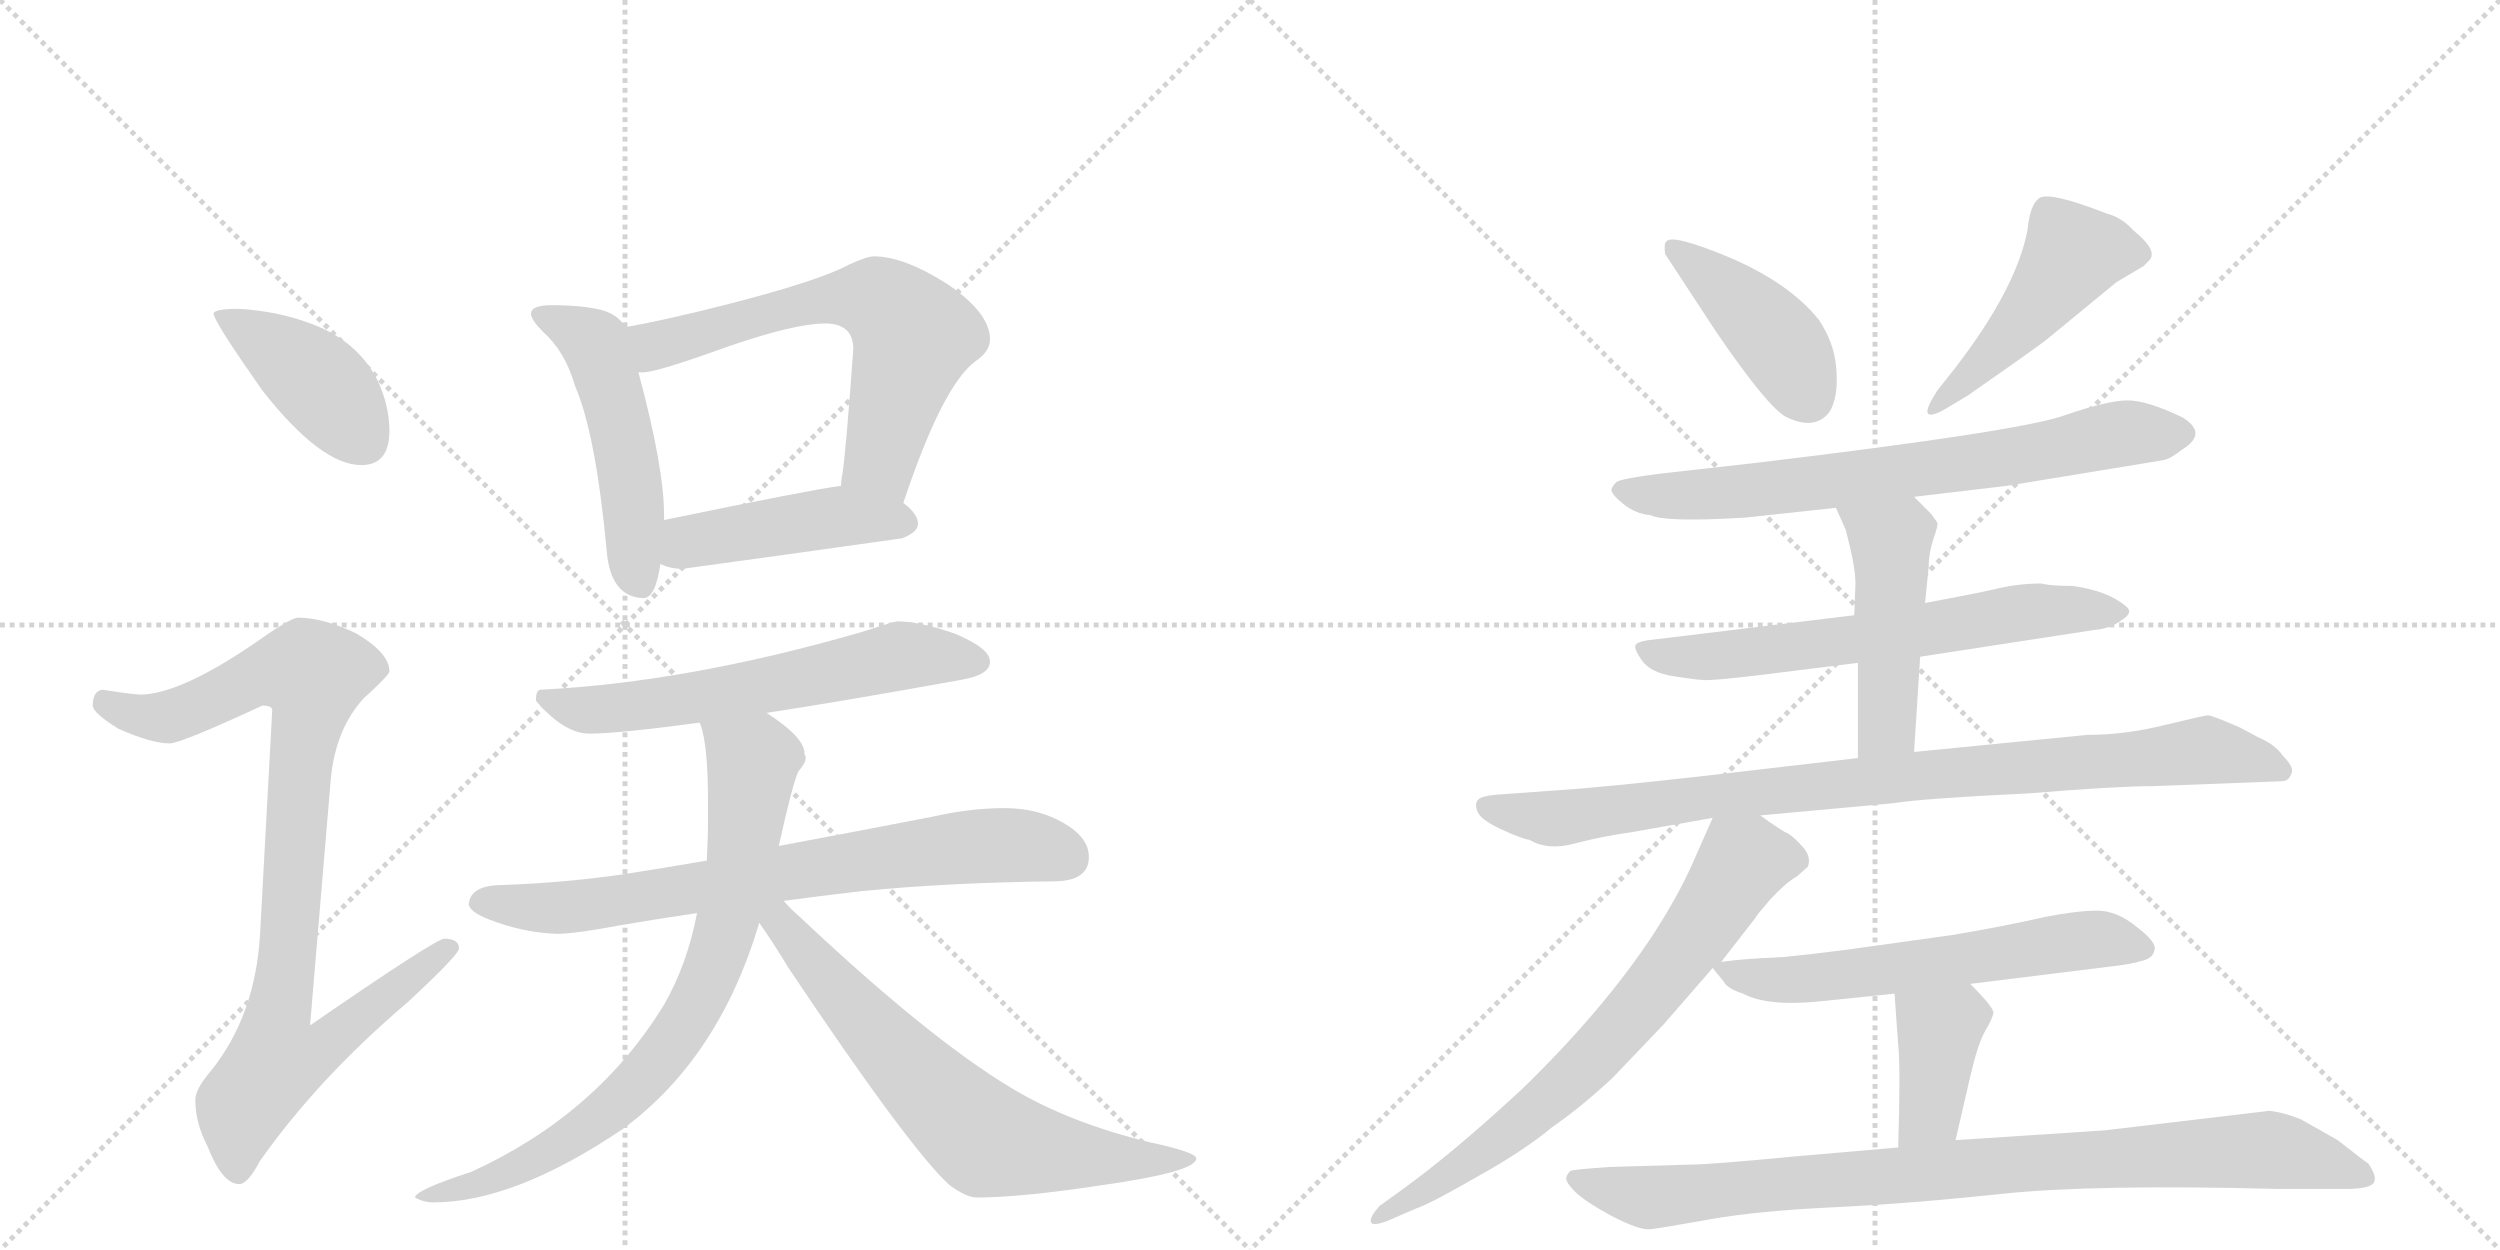 <svg version="1.1" viewBox="0 0 2048 1024" xmlns="http://www.w3.org/2000/svg">
  <g stroke="lightgray" stroke-dasharray="1,1" stroke-width="1" transform="scale(4, 4)">
    <line x1="0" y1="0" x2="256" y2="256"></line>
    <line x1="256" y1="0" x2="0" y2="256"></line>
    <line x1="128" y1="0" x2="128" y2="256"></line>
    <line x1="0" y1="128" x2="256" y2="128"></line>
    <line x1="256" y1="0" x2="512" y2="256"></line>
    <line x1="512" y1="0" x2="256" y2="256"></line>
    <line x1="384" y1="0" x2="384" y2="256"></line>
    <line x1="256" y1="128" x2="512" y2="128"></line>
  </g>
<g transform="scale(1, -1) translate(0, -850)">
   <style type="text/css">
    @keyframes keyframes0 {
      from {
       stroke: black;
       stroke-dashoffset: 415;
       stroke-width: 128;
       }
       57% {
       animation-timing-function: step-end;
       stroke: black;
       stroke-dashoffset: 0;
       stroke-width: 128;
       }
       to {
       stroke: black;
       stroke-width: 1024;
       }
       }
       #make-me-a-hanzi-animation-0 {
         animation: keyframes0 0.588s both;
         animation-delay: 0s;
         animation-timing-function: linear;
       }
    @keyframes keyframes1 {
      from {
       stroke: black;
       stroke-dashoffset: 922;
       stroke-width: 128;
       }
       75% {
       animation-timing-function: step-end;
       stroke: black;
       stroke-dashoffset: 0;
       stroke-width: 128;
       }
       to {
       stroke: black;
       stroke-width: 1024;
       }
       }
       #make-me-a-hanzi-animation-1 {
         animation: keyframes1 1s both;
         animation-delay: 0.588s;
         animation-timing-function: linear;
       }
    @keyframes keyframes2 {
      from {
       stroke: black;
       stroke-dashoffset: 506;
       stroke-width: 128;
       }
       62% {
       animation-timing-function: step-end;
       stroke: black;
       stroke-dashoffset: 0;
       stroke-width: 128;
       }
       to {
       stroke: black;
       stroke-width: 1024;
       }
       }
       #make-me-a-hanzi-animation-2 {
         animation: keyframes2 0.662s both;
         animation-delay: 1.588s;
         animation-timing-function: linear;
       }
    @keyframes keyframes3 {
      from {
       stroke: black;
       stroke-dashoffset: 642;
       stroke-width: 128;
       }
       68% {
       animation-timing-function: step-end;
       stroke: black;
       stroke-dashoffset: 0;
       stroke-width: 128;
       }
       to {
       stroke: black;
       stroke-width: 1024;
       }
       }
       #make-me-a-hanzi-animation-3 {
         animation: keyframes3 0.772s both;
         animation-delay: 2.25s;
         animation-timing-function: linear;
       }
    @keyframes keyframes4 {
      from {
       stroke: black;
       stroke-dashoffset: 457;
       stroke-width: 128;
       }
       60% {
       animation-timing-function: step-end;
       stroke: black;
       stroke-dashoffset: 0;
       stroke-width: 128;
       }
       to {
       stroke: black;
       stroke-width: 1024;
       }
       }
       #make-me-a-hanzi-animation-4 {
         animation: keyframes4 0.622s both;
         animation-delay: 3.022s;
         animation-timing-function: linear;
       }
    @keyframes keyframes5 {
      from {
       stroke: black;
       stroke-dashoffset: 611;
       stroke-width: 128;
       }
       67% {
       animation-timing-function: step-end;
       stroke: black;
       stroke-dashoffset: 0;
       stroke-width: 128;
       }
       to {
       stroke: black;
       stroke-width: 1024;
       }
       }
       #make-me-a-hanzi-animation-5 {
         animation: keyframes5 0.747s both;
         animation-delay: 3.644s;
         animation-timing-function: linear;
       }
    @keyframes keyframes6 {
      from {
       stroke: black;
       stroke-dashoffset: 743;
       stroke-width: 128;
       }
       71% {
       animation-timing-function: step-end;
       stroke: black;
       stroke-dashoffset: 0;
       stroke-width: 128;
       }
       to {
       stroke: black;
       stroke-width: 1024;
       }
       }
       #make-me-a-hanzi-animation-6 {
         animation: keyframes6 0.855s both;
         animation-delay: 4.391s;
         animation-timing-function: linear;
       }
    @keyframes keyframes7 {
      from {
       stroke: black;
       stroke-dashoffset: 784;
       stroke-width: 128;
       }
       72% {
       animation-timing-function: step-end;
       stroke: black;
       stroke-dashoffset: 0;
       stroke-width: 128;
       }
       to {
       stroke: black;
       stroke-width: 1024;
       }
       }
       #make-me-a-hanzi-animation-7 {
         animation: keyframes7 0.888s both;
         animation-delay: 5.246s;
         animation-timing-function: linear;
       }
    @keyframes keyframes8 {
      from {
       stroke: black;
       stroke-dashoffset: 683;
       stroke-width: 128;
       }
       69% {
       animation-timing-function: step-end;
       stroke: black;
       stroke-dashoffset: 0;
       stroke-width: 128;
       }
       to {
       stroke: black;
       stroke-width: 1024;
       }
       }
       #make-me-a-hanzi-animation-8 {
         animation: keyframes8 0.806s both;
         animation-delay: 6.134s;
         animation-timing-function: linear;
       }
    @keyframes keyframes9 {
      from {
       stroke: black;
       stroke-dashoffset: 423;
       stroke-width: 128;
       }
       58% {
       animation-timing-function: step-end;
       stroke: black;
       stroke-dashoffset: 0;
       stroke-width: 128;
       }
       to {
       stroke: black;
       stroke-width: 1024;
       }
       }
       #make-me-a-hanzi-animation-9 {
         animation: keyframes9 0.594s both;
         animation-delay: 6.94s;
         animation-timing-function: linear;
       }
    @keyframes keyframes10 {
      from {
       stroke: black;
       stroke-dashoffset: 480;
       stroke-width: 128;
       }
       61% {
       animation-timing-function: step-end;
       stroke: black;
       stroke-dashoffset: 0;
       stroke-width: 128;
       }
       to {
       stroke: black;
       stroke-width: 1024;
       }
       }
       #make-me-a-hanzi-animation-10 {
         animation: keyframes10 0.641s both;
         animation-delay: 7.534s;
         animation-timing-function: linear;
       }
    @keyframes keyframes11 {
      from {
       stroke: black;
       stroke-dashoffset: 715;
       stroke-width: 128;
       }
       70% {
       animation-timing-function: step-end;
       stroke: black;
       stroke-dashoffset: 0;
       stroke-width: 128;
       }
       to {
       stroke: black;
       stroke-width: 1024;
       }
       }
       #make-me-a-hanzi-animation-11 {
         animation: keyframes11 0.832s both;
         animation-delay: 8.175s;
         animation-timing-function: linear;
       }
    @keyframes keyframes12 {
      from {
       stroke: black;
       stroke-dashoffset: 643;
       stroke-width: 128;
       }
       68% {
       animation-timing-function: step-end;
       stroke: black;
       stroke-dashoffset: 0;
       stroke-width: 128;
       }
       to {
       stroke: black;
       stroke-width: 1024;
       }
       }
       #make-me-a-hanzi-animation-12 {
         animation: keyframes12 0.773s both;
         animation-delay: 9.007s;
         animation-timing-function: linear;
       }
    @keyframes keyframes13 {
      from {
       stroke: black;
       stroke-dashoffset: 478;
       stroke-width: 128;
       }
       61% {
       animation-timing-function: step-end;
       stroke: black;
       stroke-dashoffset: 0;
       stroke-width: 128;
       }
       to {
       stroke: black;
       stroke-width: 1024;
       }
       }
       #make-me-a-hanzi-animation-13 {
         animation: keyframes13 0.639s both;
         animation-delay: 9.78s;
         animation-timing-function: linear;
       }
    @keyframes keyframes14 {
      from {
       stroke: black;
       stroke-dashoffset: 910;
       stroke-width: 128;
       }
       75% {
       animation-timing-function: step-end;
       stroke: black;
       stroke-dashoffset: 0;
       stroke-width: 128;
       }
       to {
       stroke: black;
       stroke-width: 1024;
       }
       }
       #make-me-a-hanzi-animation-14 {
         animation: keyframes14 0.991s both;
         animation-delay: 10.419s;
         animation-timing-function: linear;
       }
    @keyframes keyframes15 {
      from {
       stroke: black;
       stroke-dashoffset: 718;
       stroke-width: 128;
       }
       70% {
       animation-timing-function: step-end;
       stroke: black;
       stroke-dashoffset: 0;
       stroke-width: 128;
       }
       to {
       stroke: black;
       stroke-width: 1024;
       }
       }
       #make-me-a-hanzi-animation-15 {
         animation: keyframes15 0.834s both;
         animation-delay: 11.41s;
         animation-timing-function: linear;
       }
    @keyframes keyframes16 {
      from {
       stroke: black;
       stroke-dashoffset: 605;
       stroke-width: 128;
       }
       66% {
       animation-timing-function: step-end;
       stroke: black;
       stroke-dashoffset: 0;
       stroke-width: 128;
       }
       to {
       stroke: black;
       stroke-width: 1024;
       }
       }
       #make-me-a-hanzi-animation-16 {
         animation: keyframes16 0.742s both;
         animation-delay: 12.244s;
         animation-timing-function: linear;
       }
    @keyframes keyframes17 {
      from {
       stroke: black;
       stroke-dashoffset: 388;
       stroke-width: 128;
       }
       56% {
       animation-timing-function: step-end;
       stroke: black;
       stroke-dashoffset: 0;
       stroke-width: 128;
       }
       to {
       stroke: black;
       stroke-width: 1024;
       }
       }
       #make-me-a-hanzi-animation-17 {
         animation: keyframes17 0.566s both;
         animation-delay: 12.986s;
         animation-timing-function: linear;
       }
    @keyframes keyframes18 {
      from {
       stroke: black;
       stroke-dashoffset: 907;
       stroke-width: 128;
       }
       75% {
       animation-timing-function: step-end;
       stroke: black;
       stroke-dashoffset: 0;
       stroke-width: 128;
       }
       to {
       stroke: black;
       stroke-width: 1024;
       }
       }
       #make-me-a-hanzi-animation-18 {
         animation: keyframes18 0.988s both;
         animation-delay: 13.552s;
         animation-timing-function: linear;
       }
</style>
<path d="M 196 597 Q 175 597 175 593 Q 175 587 215 530 Q 263 469 296 469 Q 319 469 319 497 Q 319 518 309 539 Q 293 570 257 584 Q 229 595 196 597 Z" fill="lightgray"></path> 
<path d="M 244 344 Q 238 344 207 322 Q 148 282 116 281 Q 109 281 84 285 Q 76 284 76 272 Q 76 266 97 253 Q 124 241 139 241 Q 148 241 215 272 Q 223 272 223 268 L 213 84 Q 209 18 173 -27 Q 160 -42 160 -51 Q 160 -70 170 -89 Q 182 -120 196 -120 Q 203 -120 213 -101 Q 261 -33 334 29 Q 376 68 376 73 Q 376 81 364 81 Q 357 81 254 10 L 271 212 Q 275 253 298 278 Q 319 297 319 300 Q 319 315 292 331 Q 265 344 244 344 Z" fill="lightgray"></path> 
<path d="M 452 600 Q 435 600 435 593 Q 435 588 445 578 Q 463 562 471 534 Q 488 495 497 399 Q 500 361 527 360 Q 537 360 541 388 L 544 424 L 544 428 Q 544 467 523 545 L 512 582 Q 507 592 493 596 Q 477 600 452 600 Z" fill="lightgray"></path> 
<path d="M 740 438 Q 772 534 799 554 Q 811 562 811 572 Q 811 594 775 618 Q 740 640 716 640 Q 710 640 695 633 Q 671 620 597 601 Q 542 587 512 582 C 482 577 493 542 523 545 L 527 545 Q 538 545 596 566 Q 651 585 676 585 Q 699 585 699 564 Q 693 480 690 461 Q 689 457 689 452 C 685 422 730 410 740 438 Z" fill="lightgray"></path> 
<path d="M 541 388 Q 549 384 559 384 Q 647 396 739 409 Q 752 414 752 421 Q 752 429 740 438 C 719 456 719 456 689 452 Q 665 449 544 424 C 515 418 513 399 541 388 Z" fill="lightgray"></path> 
<path d="M 735 341 Q 733 341 705 332 Q 563 291 443 285 Q 439 285 439 276 Q 462 249 483 249 Q 506 249 573 258 L 628 266 Q 693 276 787 293 Q 811 297 811 308 Q 811 319 782 331 Q 753 341 735 341 Z" fill="lightgray"></path> 
<path d="M 579 145 Q 544 139 512 134 Q 465 127 412 125 Q 385 125 384 109 Q 385 103 400 97 Q 428 86 456 85 Q 471 85 508 92 Q 537 97 571 102 L 642 112 Q 671 116 706 120 Q 777 127 863 128 Q 892 128 892 148 Q 892 164 871 176 Q 850 188 823 188 Q 795 188 764 181 Q 697 168 638 157 L 579 145 Z" fill="lightgray"></path> 
<path d="M 573 258 L 574 256 Q 580 239 580 193 L 580 180 Q 580 163 579 145 L 571 102 Q 563 60 544 27 Q 489 -63 386 -110 Q 340 -125 340 -131 Q 347 -135 355 -135 Q 421 -135 510 -75 Q 589 -17 622 94 L 638 157 Q 649 207 654 218 Q 660 225 660 229 Q 660 231 659 232 L 659 233 Q 659 246 628 266 C 604 283 565 287 573 258 Z" fill="lightgray"></path> 
<path d="M 622 94 Q 632 80 646 57 Q 745 -91 778 -121 Q 792 -131 800 -131 Q 836 -131 902 -121 Q 980 -110 980 -99 Q 980 -94 943 -86 Q 876 -70 828 -41 Q 760 0 654 100 Q 648 105 642 112 C 621 134 605 119 622 94 Z" fill="lightgray"></path> 
<path d="M 1364 642 L 1406 578 Q 1449 515 1464 508 Q 1479 501 1489 505 Q 1499 509 1502 520 Q 1506 531 1504 551 Q 1502 570 1490 588 Q 1466 618 1417 639 Q 1369 659 1365 652 Q 1363 651 1364 642 Z" fill="lightgray"></path> 
<path d="M 1602 549 L 1587 530 Q 1578 516 1579 512 Q 1581 507 1597 517 L 1612 526 L 1652 554 Q 1676 571 1678 573 L 1734 619 L 1756 632 L 1760 636 Q 1769 644 1748 661 Q 1738 672 1726 675 Q 1680 693 1671 688 Q 1663 683 1661 662 Q 1652 614 1602 549 Z" fill="lightgray"></path> 
<path d="M 1568 443 L 1644 452 L 1772 473 Q 1778 474 1788 482 Q 1809 495 1788 508 Q 1759 522 1743 522 Q 1727 522 1692 510 Q 1657 497 1440 471 L 1360 462 Q 1328 458 1324 455 Q 1321 452 1320 449 Q 1320 445 1330 437 Q 1340 429 1352 428 Q 1364 422 1430 426 L 1504 434 L 1568 443 Z" fill="lightgray"></path> 
<path d="M 1573 312 L 1716 334 Q 1729 335 1738 342 Q 1748 348 1742 353 Q 1727 366 1698 370 Q 1680 370 1672 372 Q 1654 372 1637 368 Q 1620 364 1577 356 L 1519 346 L 1354 326 Q 1343 325 1340 322 Q 1338 319 1345 309 Q 1352 299 1371 296 Q 1390 293 1395 293 Q 1400 292 1442 297 L 1522 307 L 1573 312 Z" fill="lightgray"></path> 
<path d="M 1568 234 L 1573 312 L 1577 356 L 1580 386 Q 1580 397 1584 409 Q 1588 420 1587 422 L 1582 429 L 1568 443 C 1547 464 1492 461 1504 434 L 1512 416 Q 1520 386 1520 372 L 1519 346 L 1522 307 L 1522 229 C 1522 199 1566 204 1568 234 Z" fill="lightgray"></path> 
<path d="M 1442 182 L 1551 192 Q 1576 196 1661 200 Q 1734 206 1764 206 L 1869 210 Q 1875 210 1877 216 Q 1880 221 1870 231 Q 1864 240 1850 246 L 1835 254 Q 1812 264 1809 264 Q 1806 264 1773 256 Q 1741 248 1710 248 L 1568 234 L 1522 229 L 1436 219 Q 1352 209 1295 204 L 1226 199 Q 1214 198 1211 195 Q 1208 192 1210 186 Q 1212 179 1229 171 Q 1246 163 1253 162 Q 1268 153 1290 159 Q 1313 165 1335 168 L 1403 180 L 1442 182 Z" fill="lightgray"></path> 
<path d="M 1410 62 L 1438 98 Q 1438 99 1450 113 Q 1463 127 1472 132 L 1481 140 Q 1484 148 1477 156 Q 1470 164 1465 167 Q 1460 169 1442 182 C 1417 199 1413 202 1403 180 L 1388 146 Q 1376 118 1354 84 Q 1313 22 1247 -42 Q 1191 -94 1148 -125 L 1130 -138 Q 1122 -147 1123 -151 Q 1124 -155 1137 -150 L 1160 -140 Q 1172 -136 1210 -114 Q 1248 -93 1272 -73 Q 1294 -58 1321 -33 L 1363 11 L 1403 57 L 1410 62 Z" fill="lightgray"></path> 
<path d="M 1614 44 L 1727 58 Q 1746 60 1755 63 Q 1764 65 1765 72 Q 1767 78 1750 91 Q 1734 104 1718 104 Q 1702 104 1676 99 Q 1641 91 1599 84 L 1513 72 Q 1482 68 1461 66 L 1442 65 Q 1424 64 1410 62 C 1400 61 1400 61 1403 57 L 1412 46 Q 1415 40 1428 36 Q 1448 25 1494 30 L 1552 36 L 1614 44 Z" fill="lightgray"></path> 
<path d="M 1602 -84 L 1614 -32 Q 1620 -6 1626 5 Q 1632 15 1633 20 Q 1634 24 1614 44 C 1593 65 1550 66 1552 36 L 1555 -6 Q 1557 -24 1555 -90 C 1554 -120 1595 -113 1602 -84 Z" fill="lightgray"></path> 
<path d="M 1859 -60 L 1724 -76 L 1602 -84 L 1555 -90 L 1474 -97 Q 1401 -104 1386 -104 L 1318 -106 Q 1290 -108 1287 -109 Q 1284 -111 1283 -115 Q 1283 -119 1290 -126 Q 1298 -134 1320 -146 Q 1343 -158 1352 -157 Q 1361 -156 1400 -149 Q 1439 -142 1502 -139 Q 1565 -136 1640 -128 Q 1716 -120 1867 -124 L 1921 -124 Q 1943 -124 1945 -118 Q 1947 -113 1940 -103 Q 1938 -102 1915 -84 L 1885 -67 Q 1870 -61 1859 -60 Z" fill="lightgray"></path> 
      <clipPath id="make-me-a-hanzi-clip-0">
      <path d="M 196 597 Q 175 597 175 593 Q 175 587 215 530 Q 263 469 296 469 Q 319 469 319 497 Q 319 518 309 539 Q 293 570 257 584 Q 229 595 196 597 Z" fill="lightgray"></path>
      </clipPath>
      <path clip-path="url(#make-me-a-hanzi-clip-0)" d="M 179 592 L 256 541 L 298 489 " fill="none" id="make-me-a-hanzi-animation-0" stroke-dasharray="287 574" stroke-linecap="round"></path>

      <clipPath id="make-me-a-hanzi-clip-1">
      <path d="M 244 344 Q 238 344 207 322 Q 148 282 116 281 Q 109 281 84 285 Q 76 284 76 272 Q 76 266 97 253 Q 124 241 139 241 Q 148 241 215 272 Q 223 272 223 268 L 213 84 Q 209 18 173 -27 Q 160 -42 160 -51 Q 160 -70 170 -89 Q 182 -120 196 -120 Q 203 -120 213 -101 Q 261 -33 334 29 Q 376 68 376 73 Q 376 81 364 81 Q 357 81 254 10 L 271 212 Q 275 253 298 278 Q 319 297 319 300 Q 319 315 292 331 Q 265 344 244 344 Z" fill="lightgray"></path>
      </clipPath>
      <path clip-path="url(#make-me-a-hanzi-clip-1)" d="M 87 274 L 112 264 L 141 263 L 212 297 L 257 297 L 228 20 L 265 17 L 274 4 L 256 -14 L 226 -19 L 199 -56 L 195 -109 " fill="none" id="make-me-a-hanzi-animation-1" stroke-dasharray="794 1588" stroke-linecap="round"></path>

      <clipPath id="make-me-a-hanzi-clip-2">
      <path d="M 452 600 Q 435 600 435 593 Q 435 588 445 578 Q 463 562 471 534 Q 488 495 497 399 Q 500 361 527 360 Q 537 360 541 388 L 544 424 L 544 428 Q 544 467 523 545 L 512 582 Q 507 592 493 596 Q 477 600 452 600 Z" fill="lightgray"></path>
      </clipPath>
      <path clip-path="url(#make-me-a-hanzi-clip-2)" d="M 442 592 L 482 572 L 492 556 L 513 480 L 524 373 " fill="none" id="make-me-a-hanzi-animation-2" stroke-dasharray="378 756" stroke-linecap="round"></path>

      <clipPath id="make-me-a-hanzi-clip-3">
      <path d="M 740 438 Q 772 534 799 554 Q 811 562 811 572 Q 811 594 775 618 Q 740 640 716 640 Q 710 640 695 633 Q 671 620 597 601 Q 542 587 512 582 C 482 577 493 542 523 545 L 527 545 Q 538 545 596 566 Q 651 585 676 585 Q 699 585 699 564 Q 693 480 690 461 Q 689 457 689 452 C 685 422 730 410 740 438 Z" fill="lightgray"></path>
      </clipPath>
      <path clip-path="url(#make-me-a-hanzi-clip-3)" d="M 518 577 L 537 567 L 663 603 L 714 606 L 725 601 L 749 575 L 722 474 L 697 456 " fill="none" id="make-me-a-hanzi-animation-3" stroke-dasharray="514 1028" stroke-linecap="round"></path>

      <clipPath id="make-me-a-hanzi-clip-4">
      <path d="M 541 388 Q 549 384 559 384 Q 647 396 739 409 Q 752 414 752 421 Q 752 429 740 438 C 719 456 719 456 689 452 Q 665 449 544 424 C 515 418 513 399 541 388 Z" fill="lightgray"></path>
      </clipPath>
      <path clip-path="url(#make-me-a-hanzi-clip-4)" d="M 548 393 L 565 407 L 675 425 L 742 422 " fill="none" id="make-me-a-hanzi-animation-4" stroke-dasharray="329 658" stroke-linecap="round"></path>

      <clipPath id="make-me-a-hanzi-clip-5">
      <path d="M 735 341 Q 733 341 705 332 Q 563 291 443 285 Q 439 285 439 276 Q 462 249 483 249 Q 506 249 573 258 L 628 266 Q 693 276 787 293 Q 811 297 811 308 Q 811 319 782 331 Q 753 341 735 341 Z" fill="lightgray"></path>
      </clipPath>
      <path clip-path="url(#make-me-a-hanzi-clip-5)" d="M 451 276 L 487 268 L 577 279 L 738 313 L 801 308 " fill="none" id="make-me-a-hanzi-animation-5" stroke-dasharray="483 966" stroke-linecap="round"></path>

      <clipPath id="make-me-a-hanzi-clip-6">
      <path d="M 579 145 Q 544 139 512 134 Q 465 127 412 125 Q 385 125 384 109 Q 385 103 400 97 Q 428 86 456 85 Q 471 85 508 92 Q 537 97 571 102 L 642 112 Q 671 116 706 120 Q 777 127 863 128 Q 892 128 892 148 Q 892 164 871 176 Q 850 188 823 188 Q 795 188 764 181 Q 697 168 638 157 L 579 145 Z" fill="lightgray"></path>
      </clipPath>
      <path clip-path="url(#make-me-a-hanzi-clip-6)" d="M 393 111 L 459 106 L 817 158 L 875 147 " fill="none" id="make-me-a-hanzi-animation-6" stroke-dasharray="615 1230" stroke-linecap="round"></path>

      <clipPath id="make-me-a-hanzi-clip-7">
      <path d="M 573 258 L 574 256 Q 580 239 580 193 L 580 180 Q 580 163 579 145 L 571 102 Q 563 60 544 27 Q 489 -63 386 -110 Q 340 -125 340 -131 Q 347 -135 355 -135 Q 421 -135 510 -75 Q 589 -17 622 94 L 638 157 Q 649 207 654 218 Q 660 225 660 229 Q 660 231 659 232 L 659 233 Q 659 246 628 266 C 604 283 565 287 573 258 Z" fill="lightgray"></path>
      </clipPath>
      <path clip-path="url(#make-me-a-hanzi-clip-7)" d="M 582 253 L 616 225 L 596 93 L 567 21 L 534 -26 L 478 -76 L 409 -114 L 350 -130 " fill="none" id="make-me-a-hanzi-animation-7" stroke-dasharray="656 1312" stroke-linecap="round"></path>

      <clipPath id="make-me-a-hanzi-clip-8">
      <path d="M 622 94 Q 632 80 646 57 Q 745 -91 778 -121 Q 792 -131 800 -131 Q 836 -131 902 -121 Q 980 -110 980 -99 Q 980 -94 943 -86 Q 876 -70 828 -41 Q 760 0 654 100 Q 648 105 642 112 C 621 134 605 119 622 94 Z" fill="lightgray"></path>
      </clipPath>
      <path clip-path="url(#make-me-a-hanzi-clip-8)" d="M 631 104 L 684 39 L 804 -81 L 889 -98 L 976 -99 " fill="none" id="make-me-a-hanzi-animation-8" stroke-dasharray="555 1110" stroke-linecap="round"></path>

      <clipPath id="make-me-a-hanzi-clip-9">
      <path d="M 1364 642 L 1406 578 Q 1449 515 1464 508 Q 1479 501 1489 505 Q 1499 509 1502 520 Q 1506 531 1504 551 Q 1502 570 1490 588 Q 1466 618 1417 639 Q 1369 659 1365 652 Q 1363 651 1364 642 Z" fill="lightgray"></path>
      </clipPath>
      <path clip-path="url(#make-me-a-hanzi-clip-9)" d="M 1370 646 L 1400 626 L 1452 576 L 1481 525 " fill="none" id="make-me-a-hanzi-animation-9" stroke-dasharray="295 590" stroke-linecap="round"></path>

      <clipPath id="make-me-a-hanzi-clip-10">
      <path d="M 1602 549 L 1587 530 Q 1578 516 1579 512 Q 1581 507 1597 517 L 1612 526 L 1652 554 Q 1676 571 1678 573 L 1734 619 L 1756 632 L 1760 636 Q 1769 644 1748 661 Q 1738 672 1726 675 Q 1680 693 1671 688 Q 1663 683 1661 662 Q 1652 614 1602 549 Z" fill="lightgray"></path>
      </clipPath>
      <path clip-path="url(#make-me-a-hanzi-clip-10)" d="M 1749 643 L 1698 642 L 1637 565 L 1582 515 " fill="none" id="make-me-a-hanzi-animation-10" stroke-dasharray="352 704" stroke-linecap="round"></path>

      <clipPath id="make-me-a-hanzi-clip-11">
      <path d="M 1568 443 L 1644 452 L 1772 473 Q 1778 474 1788 482 Q 1809 495 1788 508 Q 1759 522 1743 522 Q 1727 522 1692 510 Q 1657 497 1440 471 L 1360 462 Q 1328 458 1324 455 Q 1321 452 1320 449 Q 1320 445 1330 437 Q 1340 429 1352 428 Q 1364 422 1430 426 L 1504 434 L 1568 443 Z" fill="lightgray"></path>
      </clipPath>
      <path clip-path="url(#make-me-a-hanzi-clip-11)" d="M 1330 447 L 1417 445 L 1634 473 L 1741 495 L 1785 495 " fill="none" id="make-me-a-hanzi-animation-11" stroke-dasharray="587 1174" stroke-linecap="round"></path>

      <clipPath id="make-me-a-hanzi-clip-12">
      <path d="M 1573 312 L 1716 334 Q 1729 335 1738 342 Q 1748 348 1742 353 Q 1727 366 1698 370 Q 1680 370 1672 372 Q 1654 372 1637 368 Q 1620 364 1577 356 L 1519 346 L 1354 326 Q 1343 325 1340 322 Q 1338 319 1345 309 Q 1352 299 1371 296 Q 1390 293 1395 293 Q 1400 292 1442 297 L 1522 307 L 1573 312 Z" fill="lightgray"></path>
      </clipPath>
      <path clip-path="url(#make-me-a-hanzi-clip-12)" d="M 1349 318 L 1367 312 L 1428 314 L 1667 350 L 1732 350 " fill="none" id="make-me-a-hanzi-animation-12" stroke-dasharray="515 1030" stroke-linecap="round"></path>

      <clipPath id="make-me-a-hanzi-clip-13">
      <path d="M 1568 234 L 1573 312 L 1577 356 L 1580 386 Q 1580 397 1584 409 Q 1588 420 1587 422 L 1582 429 L 1568 443 C 1547 464 1492 461 1504 434 L 1512 416 Q 1520 386 1520 372 L 1519 346 L 1522 307 L 1522 229 C 1522 199 1566 204 1568 234 Z" fill="lightgray"></path>
      </clipPath>
      <path clip-path="url(#make-me-a-hanzi-clip-13)" d="M 1511 432 L 1549 407 L 1546 255 L 1529 237 " fill="none" id="make-me-a-hanzi-animation-13" stroke-dasharray="350 700" stroke-linecap="round"></path>

      <clipPath id="make-me-a-hanzi-clip-14">
      <path d="M 1442 182 L 1551 192 Q 1576 196 1661 200 Q 1734 206 1764 206 L 1869 210 Q 1875 210 1877 216 Q 1880 221 1870 231 Q 1864 240 1850 246 L 1835 254 Q 1812 264 1809 264 Q 1806 264 1773 256 Q 1741 248 1710 248 L 1568 234 L 1522 229 L 1436 219 Q 1352 209 1295 204 L 1226 199 Q 1214 198 1211 195 Q 1208 192 1210 186 Q 1212 179 1229 171 Q 1246 163 1253 162 Q 1268 153 1290 159 Q 1313 165 1335 168 L 1403 180 L 1442 182 Z" fill="lightgray"></path>
      </clipPath>
      <path clip-path="url(#make-me-a-hanzi-clip-14)" d="M 1221 189 L 1272 179 L 1429 201 L 1804 235 L 1869 219 " fill="none" id="make-me-a-hanzi-animation-14" stroke-dasharray="782 1564" stroke-linecap="round"></path>

      <clipPath id="make-me-a-hanzi-clip-15">
      <path d="M 1410 62 L 1438 98 Q 1438 99 1450 113 Q 1463 127 1472 132 L 1481 140 Q 1484 148 1477 156 Q 1470 164 1465 167 Q 1460 169 1442 182 C 1417 199 1413 202 1403 180 L 1388 146 Q 1376 118 1354 84 Q 1313 22 1247 -42 Q 1191 -94 1148 -125 L 1130 -138 Q 1122 -147 1123 -151 Q 1124 -155 1137 -150 L 1160 -140 Q 1172 -136 1210 -114 Q 1248 -93 1272 -73 Q 1294 -58 1321 -33 L 1363 11 L 1403 57 L 1410 62 Z" fill="lightgray"></path>
      </clipPath>
      <path clip-path="url(#make-me-a-hanzi-clip-15)" d="M 1469 145 L 1428 144 L 1378 69 L 1288 -34 L 1223 -88 L 1130 -146 " fill="none" id="make-me-a-hanzi-animation-15" stroke-dasharray="590 1180" stroke-linecap="round"></path>

      <clipPath id="make-me-a-hanzi-clip-16">
      <path d="M 1614 44 L 1727 58 Q 1746 60 1755 63 Q 1764 65 1765 72 Q 1767 78 1750 91 Q 1734 104 1718 104 Q 1702 104 1676 99 Q 1641 91 1599 84 L 1513 72 Q 1482 68 1461 66 L 1442 65 Q 1424 64 1410 62 C 1400 61 1400 61 1403 57 L 1412 46 Q 1415 40 1428 36 Q 1448 25 1494 30 L 1552 36 L 1614 44 Z" fill="lightgray"></path>
      </clipPath>
      <path clip-path="url(#make-me-a-hanzi-clip-16)" d="M 1410 54 L 1469 47 L 1720 81 L 1755 73 " fill="none" id="make-me-a-hanzi-animation-16" stroke-dasharray="477 954" stroke-linecap="round"></path>

      <clipPath id="make-me-a-hanzi-clip-17">
      <path d="M 1602 -84 L 1614 -32 Q 1620 -6 1626 5 Q 1632 15 1633 20 Q 1634 24 1614 44 C 1593 65 1550 66 1552 36 L 1555 -6 Q 1557 -24 1555 -90 C 1554 -120 1595 -113 1602 -84 Z" fill="lightgray"></path>
      </clipPath>
      <path clip-path="url(#make-me-a-hanzi-clip-17)" d="M 1623 20 L 1606 19 L 1589 6 L 1580 -61 L 1562 -80 " fill="none" id="make-me-a-hanzi-animation-17" stroke-dasharray="260 520" stroke-linecap="round"></path>

      <clipPath id="make-me-a-hanzi-clip-18">
      <path d="M 1859 -60 L 1724 -76 L 1602 -84 L 1555 -90 L 1474 -97 Q 1401 -104 1386 -104 L 1318 -106 Q 1290 -108 1287 -109 Q 1284 -111 1283 -115 Q 1283 -119 1290 -126 Q 1298 -134 1320 -146 Q 1343 -158 1352 -157 Q 1361 -156 1400 -149 Q 1439 -142 1502 -139 Q 1565 -136 1640 -128 Q 1716 -120 1867 -124 L 1921 -124 Q 1943 -124 1945 -118 Q 1947 -113 1940 -103 Q 1938 -102 1915 -84 L 1885 -67 Q 1870 -61 1859 -60 Z" fill="lightgray"></path>
      </clipPath>
      <path clip-path="url(#make-me-a-hanzi-clip-18)" d="M 1292 -117 L 1352 -131 L 1642 -104 L 1855 -92 L 1937 -112 " fill="none" id="make-me-a-hanzi-animation-18" stroke-dasharray="779 1558" stroke-linecap="round"></path>

</g>
</svg>
